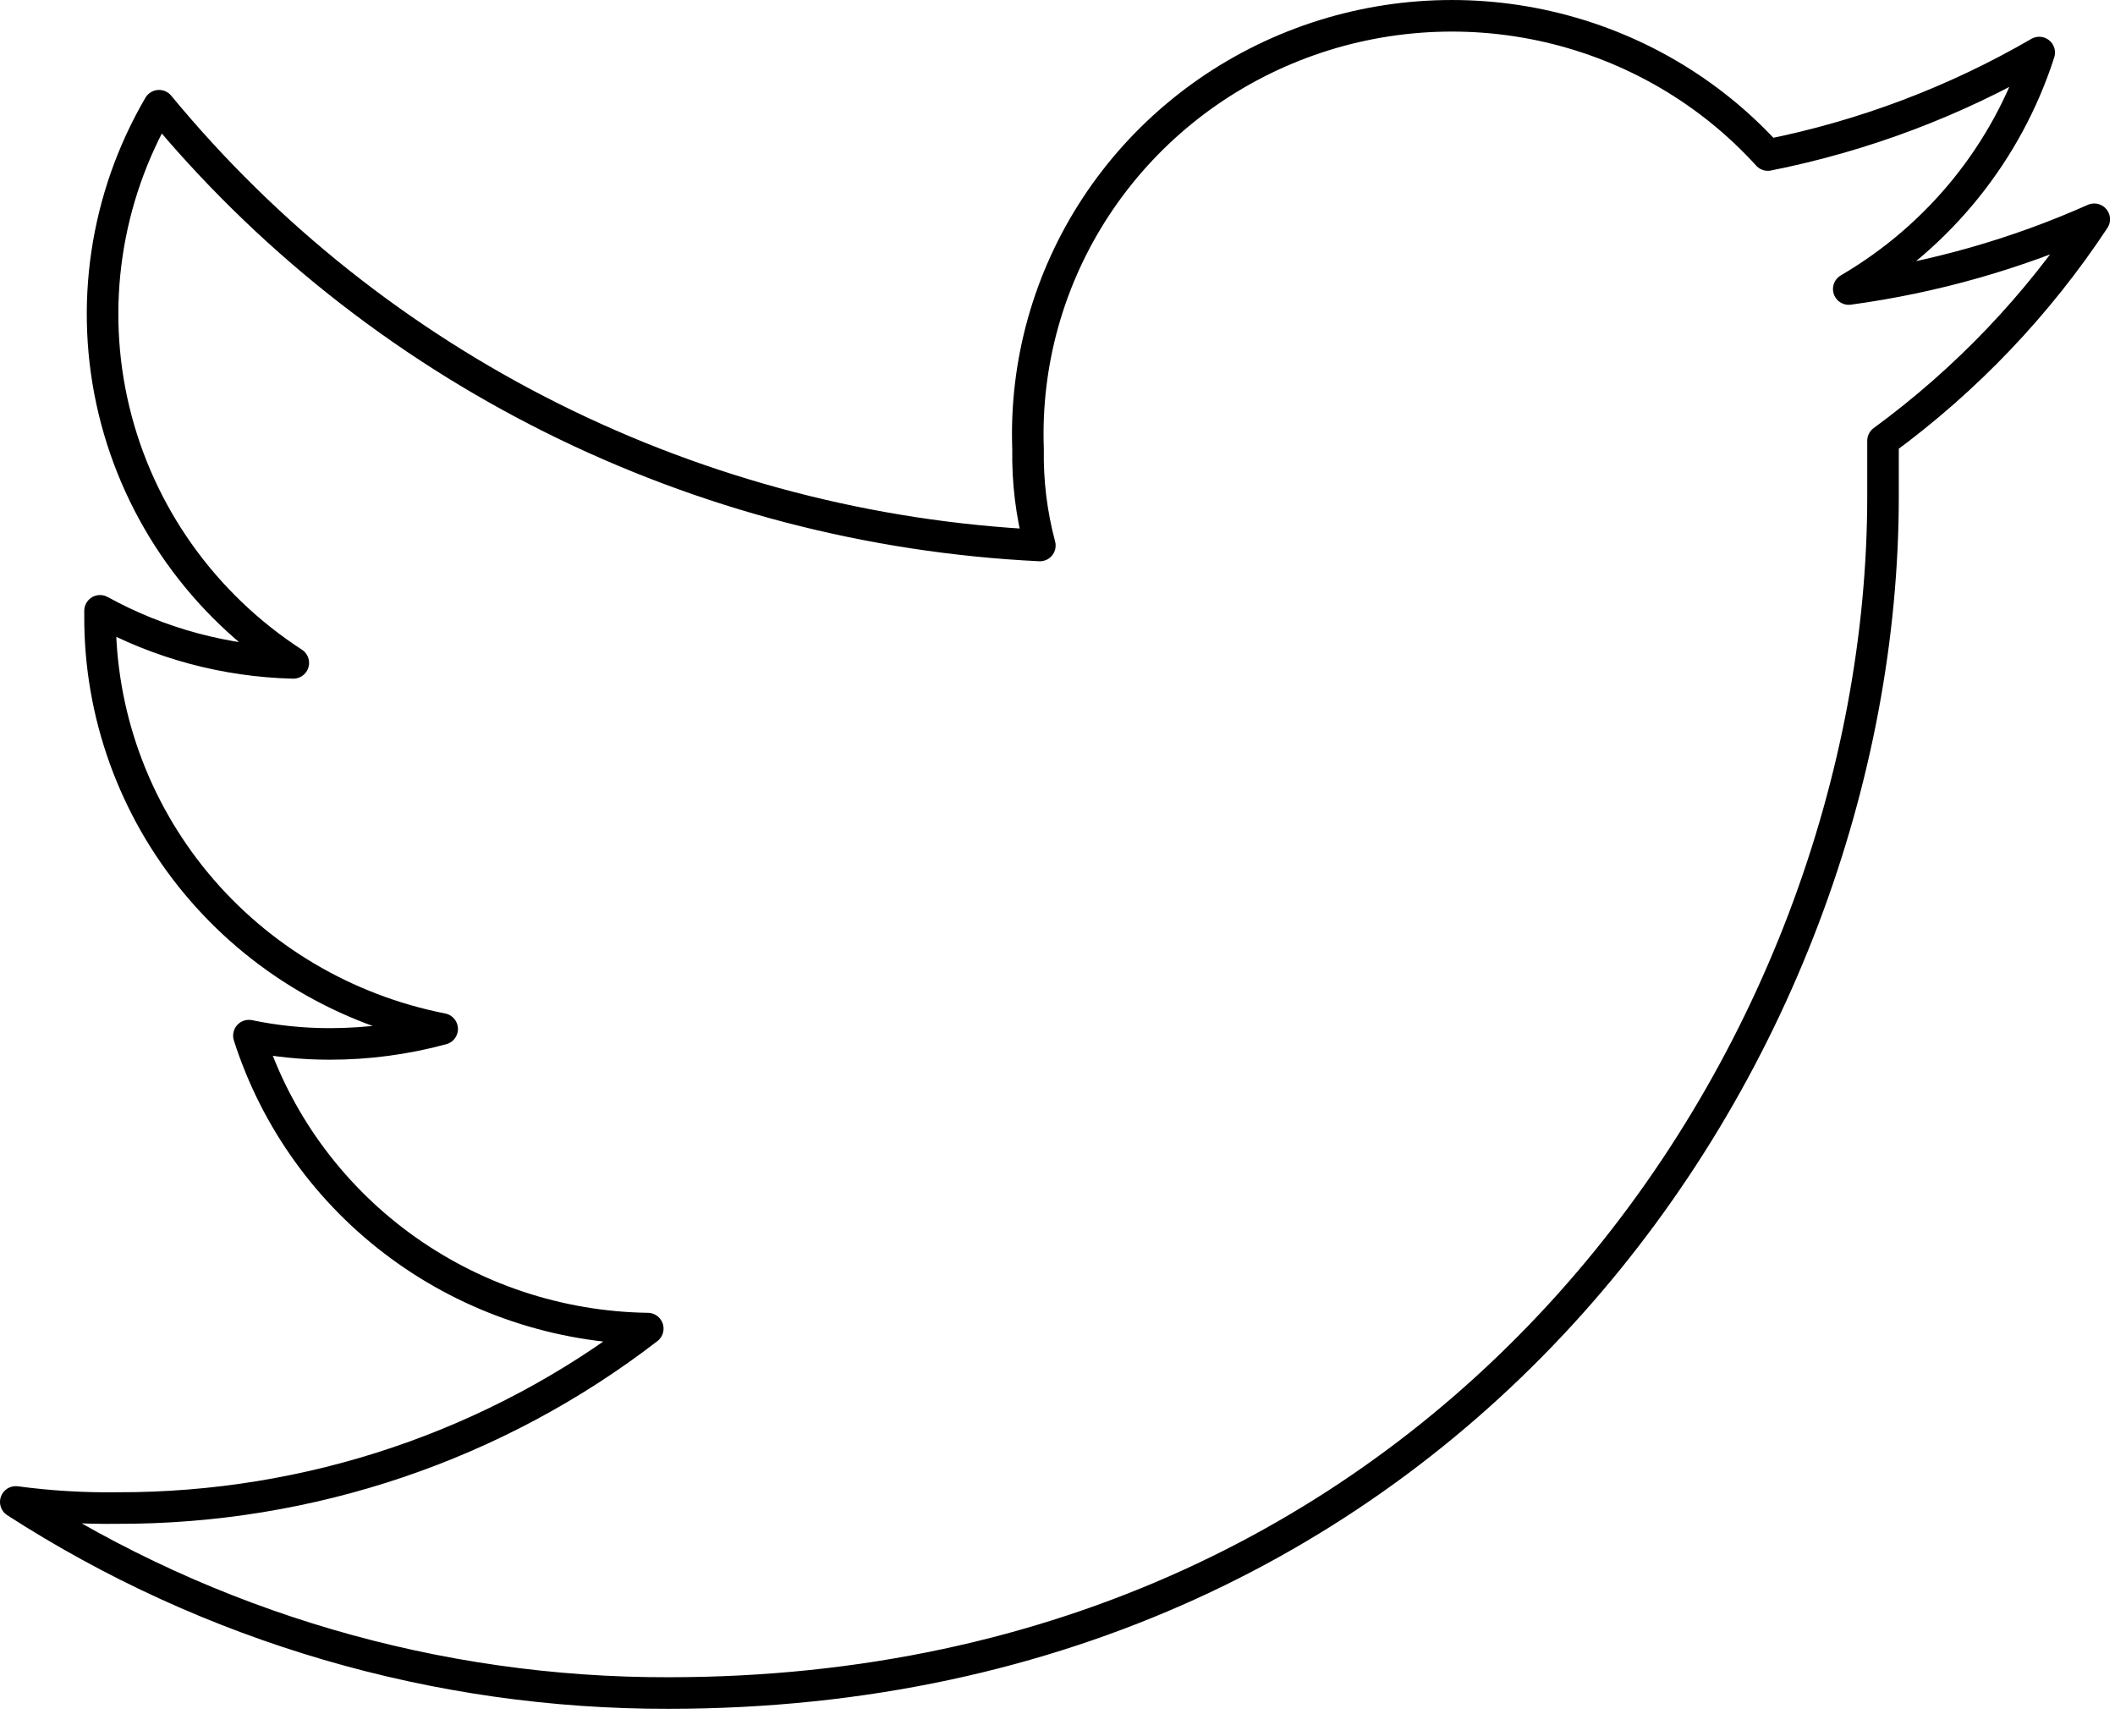 <?xml version="1.0" encoding="UTF-8" standalone="no"?>
<!DOCTYPE svg PUBLIC "-//W3C//DTD SVG 1.1//EN" "http://www.w3.org/Graphics/SVG/1.1/DTD/svg11.dtd">
<svg width="100%" height="100%" viewBox="0 0 67 55" version="1.1" xmlns="http://www.w3.org/2000/svg" xmlns:xlink="http://www.w3.org/1999/xlink" xml:space="preserve" xmlns:serif="http://www.serif.com/" style="fill-rule:evenodd;clip-rule:evenodd;stroke-linecap:round;stroke-linejoin:round;">
    <g transform="matrix(1,0,0,1,-5.745,-2.492)">
        <g transform="matrix(1,0,0,1,1.245,1.992)">
            <path d="M64.151,14.464L64.151,16.218C64.151,33.886 50.556,54.132 25.678,54.132C18.334,54.148 11.146,52.044 5,48.079C6.067,48.222 7.144,48.287 8.221,48.272C14.309,48.289 20.225,46.287 25.02,42.588C22.191,42.547 19.448,41.628 17.18,39.962C14.912,38.295 13.234,35.967 12.385,33.307C13.227,33.483 14.086,33.571 14.948,33.57C16.15,33.57 17.347,33.411 18.507,33.096C15.443,32.494 12.687,30.861 10.711,28.477C8.734,26.093 7.659,23.105 7.669,20.025L7.669,19.85C9.543,20.882 11.645,21.448 13.791,21.499C10.934,19.646 8.903,16.787 8.112,13.506C7.322,10.226 7.832,6.771 9.538,3.849C12.937,7.971 17.178,11.342 21.986,13.742C26.793,16.142 32.059,17.518 37.441,17.78C37.174,16.784 37.049,15.757 37.067,14.727C36.967,12.006 37.72,9.32 39.223,7.036C40.727,4.751 42.908,2.979 45.47,1.961C48.031,0.943 50.849,0.728 53.539,1.345C56.229,1.962 58.661,3.382 60.503,5.411C63.532,4.808 66.437,3.711 69.099,2.165C68.089,5.308 65.942,7.974 63.066,9.656C65.752,9.291 68.371,8.547 70.842,7.446C69.052,10.158 66.786,12.534 64.151,14.464Z" style="fill:none;fill-rule:nonzero;stroke:black;stroke-width:1px;"/>
        </g>
    </g>
</svg>
